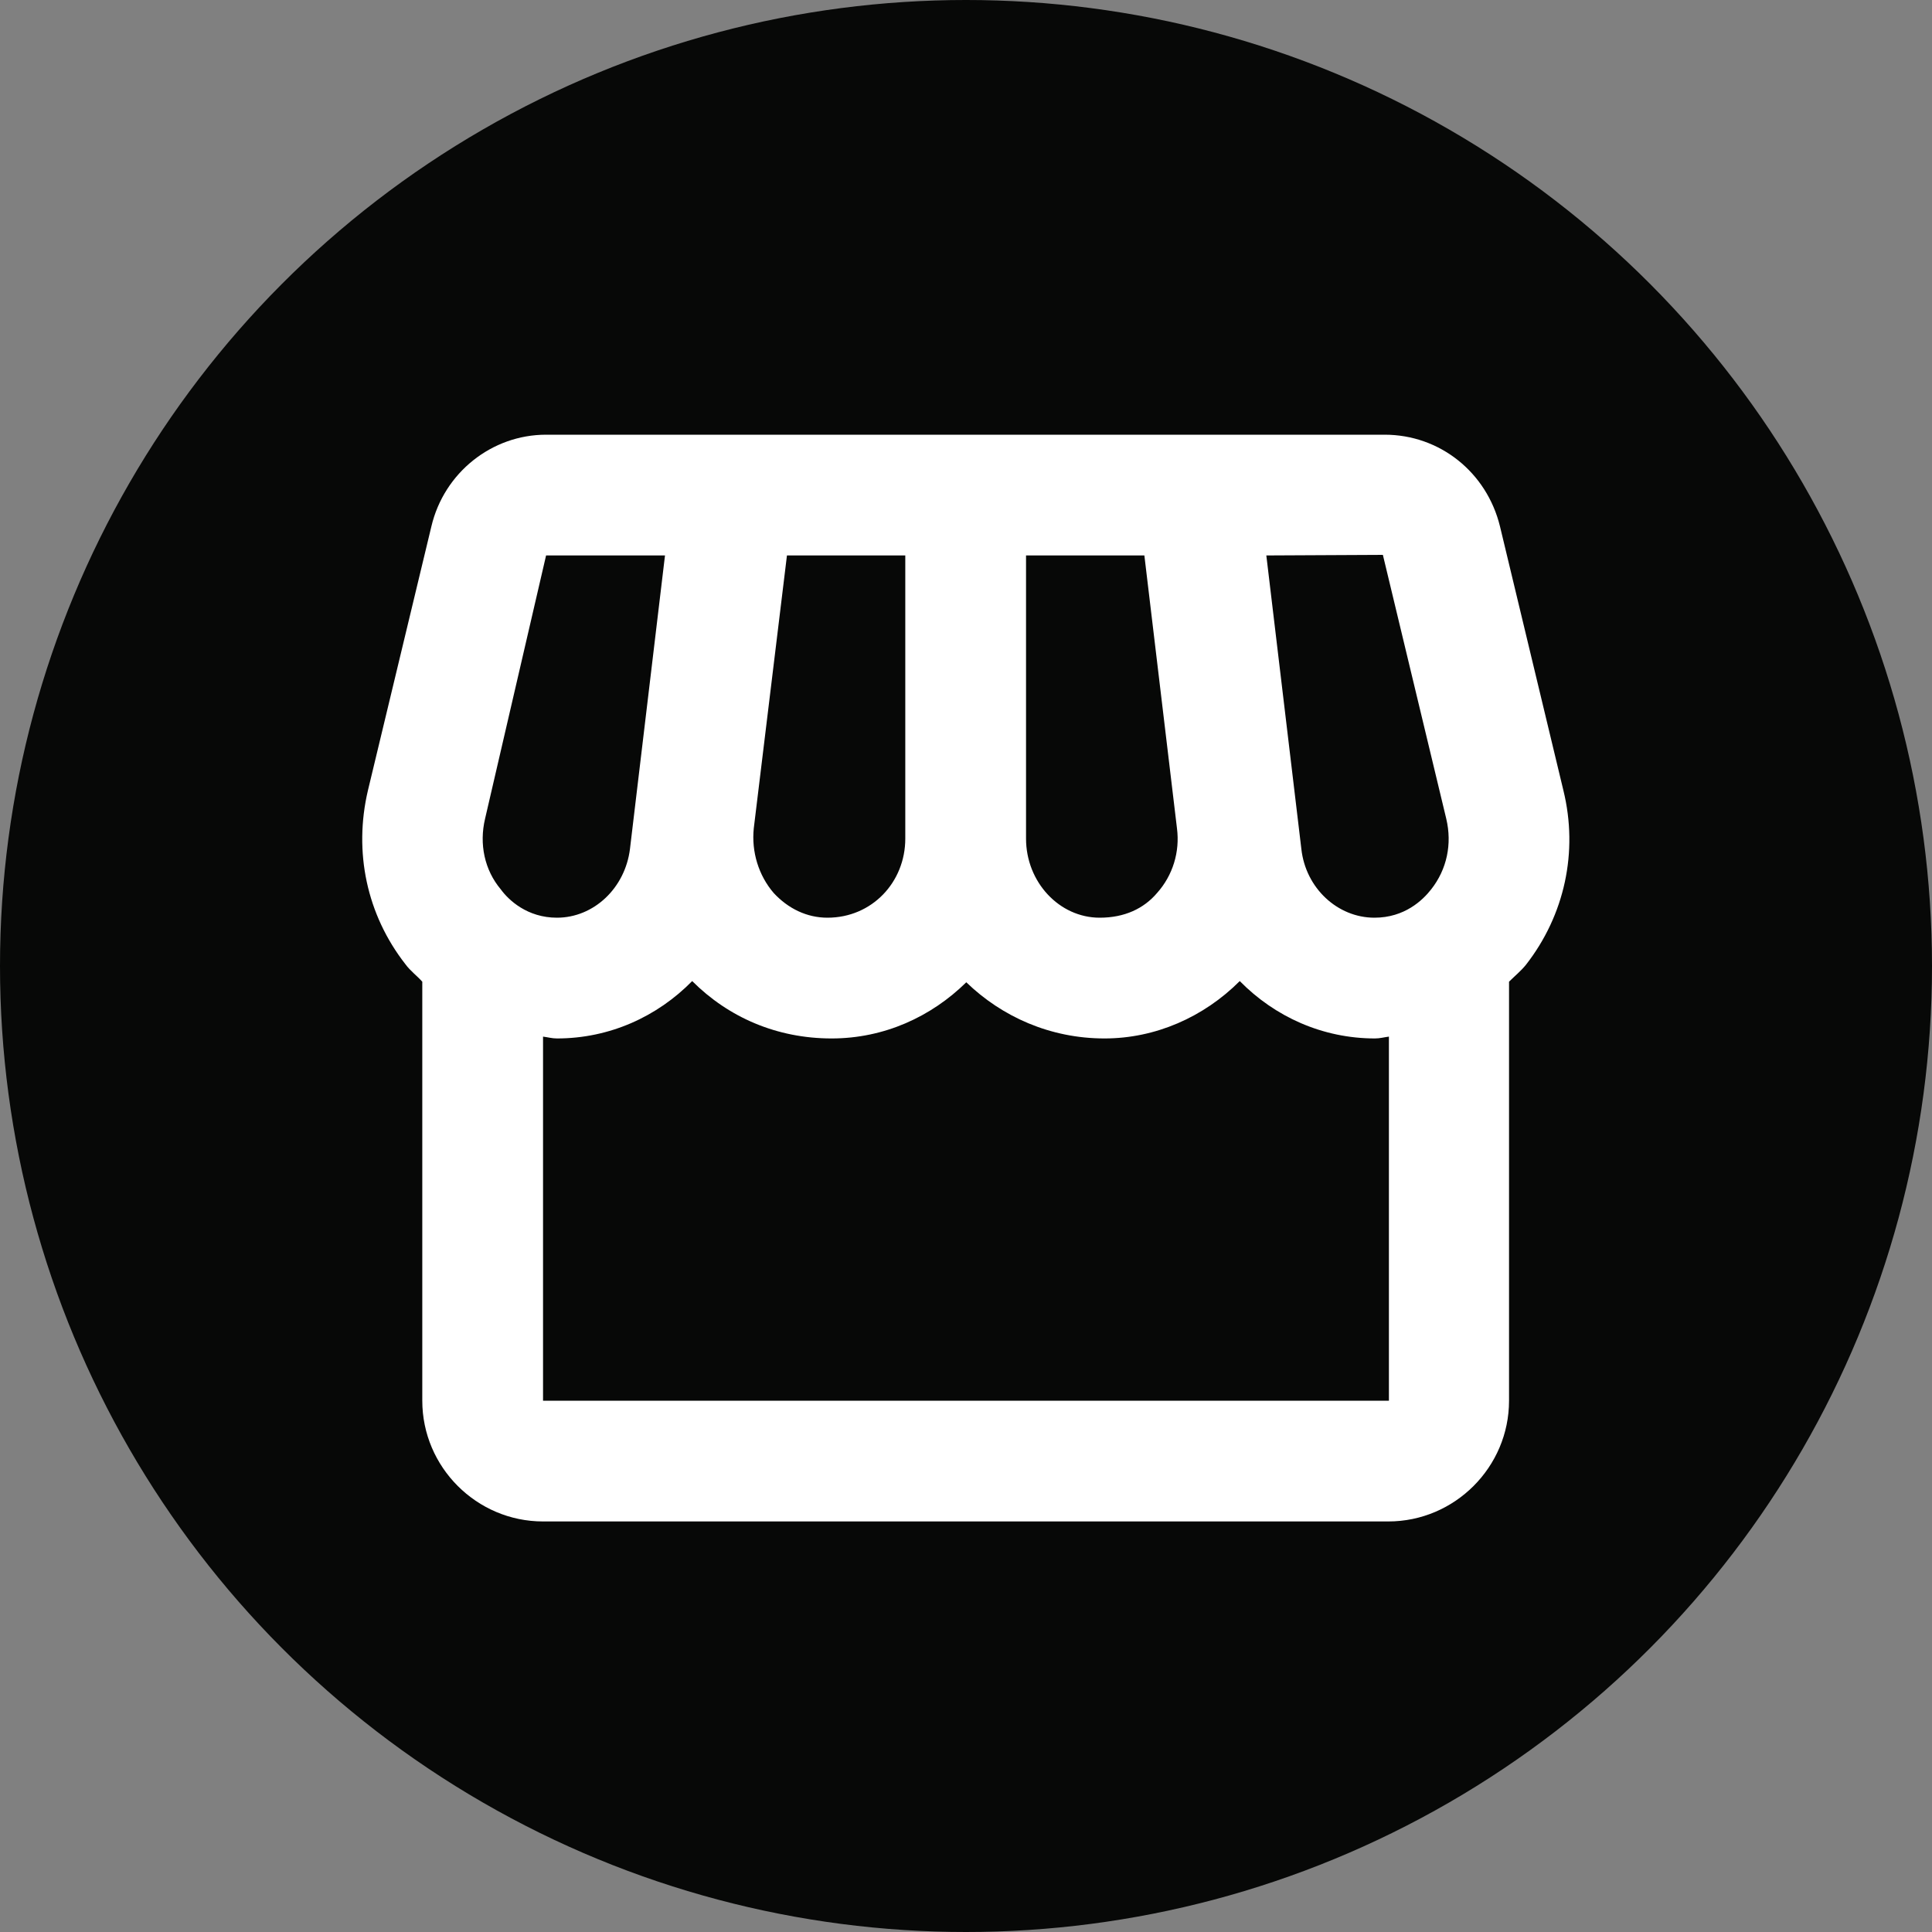 <svg width="40" height="40" viewBox="0 0 40 40" fill="none" xmlns="http://www.w3.org/2000/svg">
<rect x="0" y="0" width="40" height="40" fill="#808080" stroke="none"/>
<circle cx="20" cy="20" r="20" fill="#070807"/>
<path d="M32.368 16.363L31.056 10.9C30.781 9.775 29.806 9 28.668 9H11.306C10.181 9 9.193 9.787 8.931 10.9L7.618 16.363C7.318 17.637 7.593 18.938 8.393 19.962C8.493 20.1 8.631 20.2 8.743 20.325V29C8.743 30.375 9.868 31.5 11.243 31.5H28.743C30.118 31.5 31.243 30.375 31.243 29V20.325C31.356 20.212 31.493 20.1 31.593 19.975C32.393 18.95 32.681 17.637 32.368 16.363ZM28.631 11.488L29.943 16.95C30.068 17.475 29.956 18 29.631 18.413C29.456 18.637 29.081 19 28.456 19C27.693 19 27.031 18.387 26.943 17.575L26.218 11.5L28.631 11.488ZM21.243 11.5H23.693L24.368 17.15C24.431 17.637 24.281 18.125 23.956 18.488C23.681 18.812 23.281 19 22.768 19C21.931 19 21.243 18.262 21.243 17.363V11.5ZM15.606 17.15L16.293 11.5H18.743V17.363C18.743 18.262 18.056 19 17.131 19C16.706 19 16.318 18.812 16.018 18.488C15.706 18.125 15.556 17.637 15.606 17.15ZM10.043 16.95L11.306 11.5H13.768L13.043 17.575C12.943 18.387 12.293 19 11.531 19C10.918 19 10.531 18.637 10.368 18.413C10.031 18.012 9.918 17.475 10.043 16.95ZM11.243 29V21.462C11.343 21.475 11.431 21.5 11.531 21.5C12.618 21.5 13.606 21.05 14.331 20.312C15.081 21.062 16.081 21.5 17.218 21.5C18.306 21.5 19.281 21.05 20.006 20.337C20.743 21.05 21.743 21.5 22.868 21.5C23.918 21.5 24.918 21.062 25.668 20.312C26.393 21.05 27.381 21.5 28.468 21.5C28.568 21.5 28.656 21.475 28.756 21.462V29H11.243Z" fill="white"/>
</svg>
